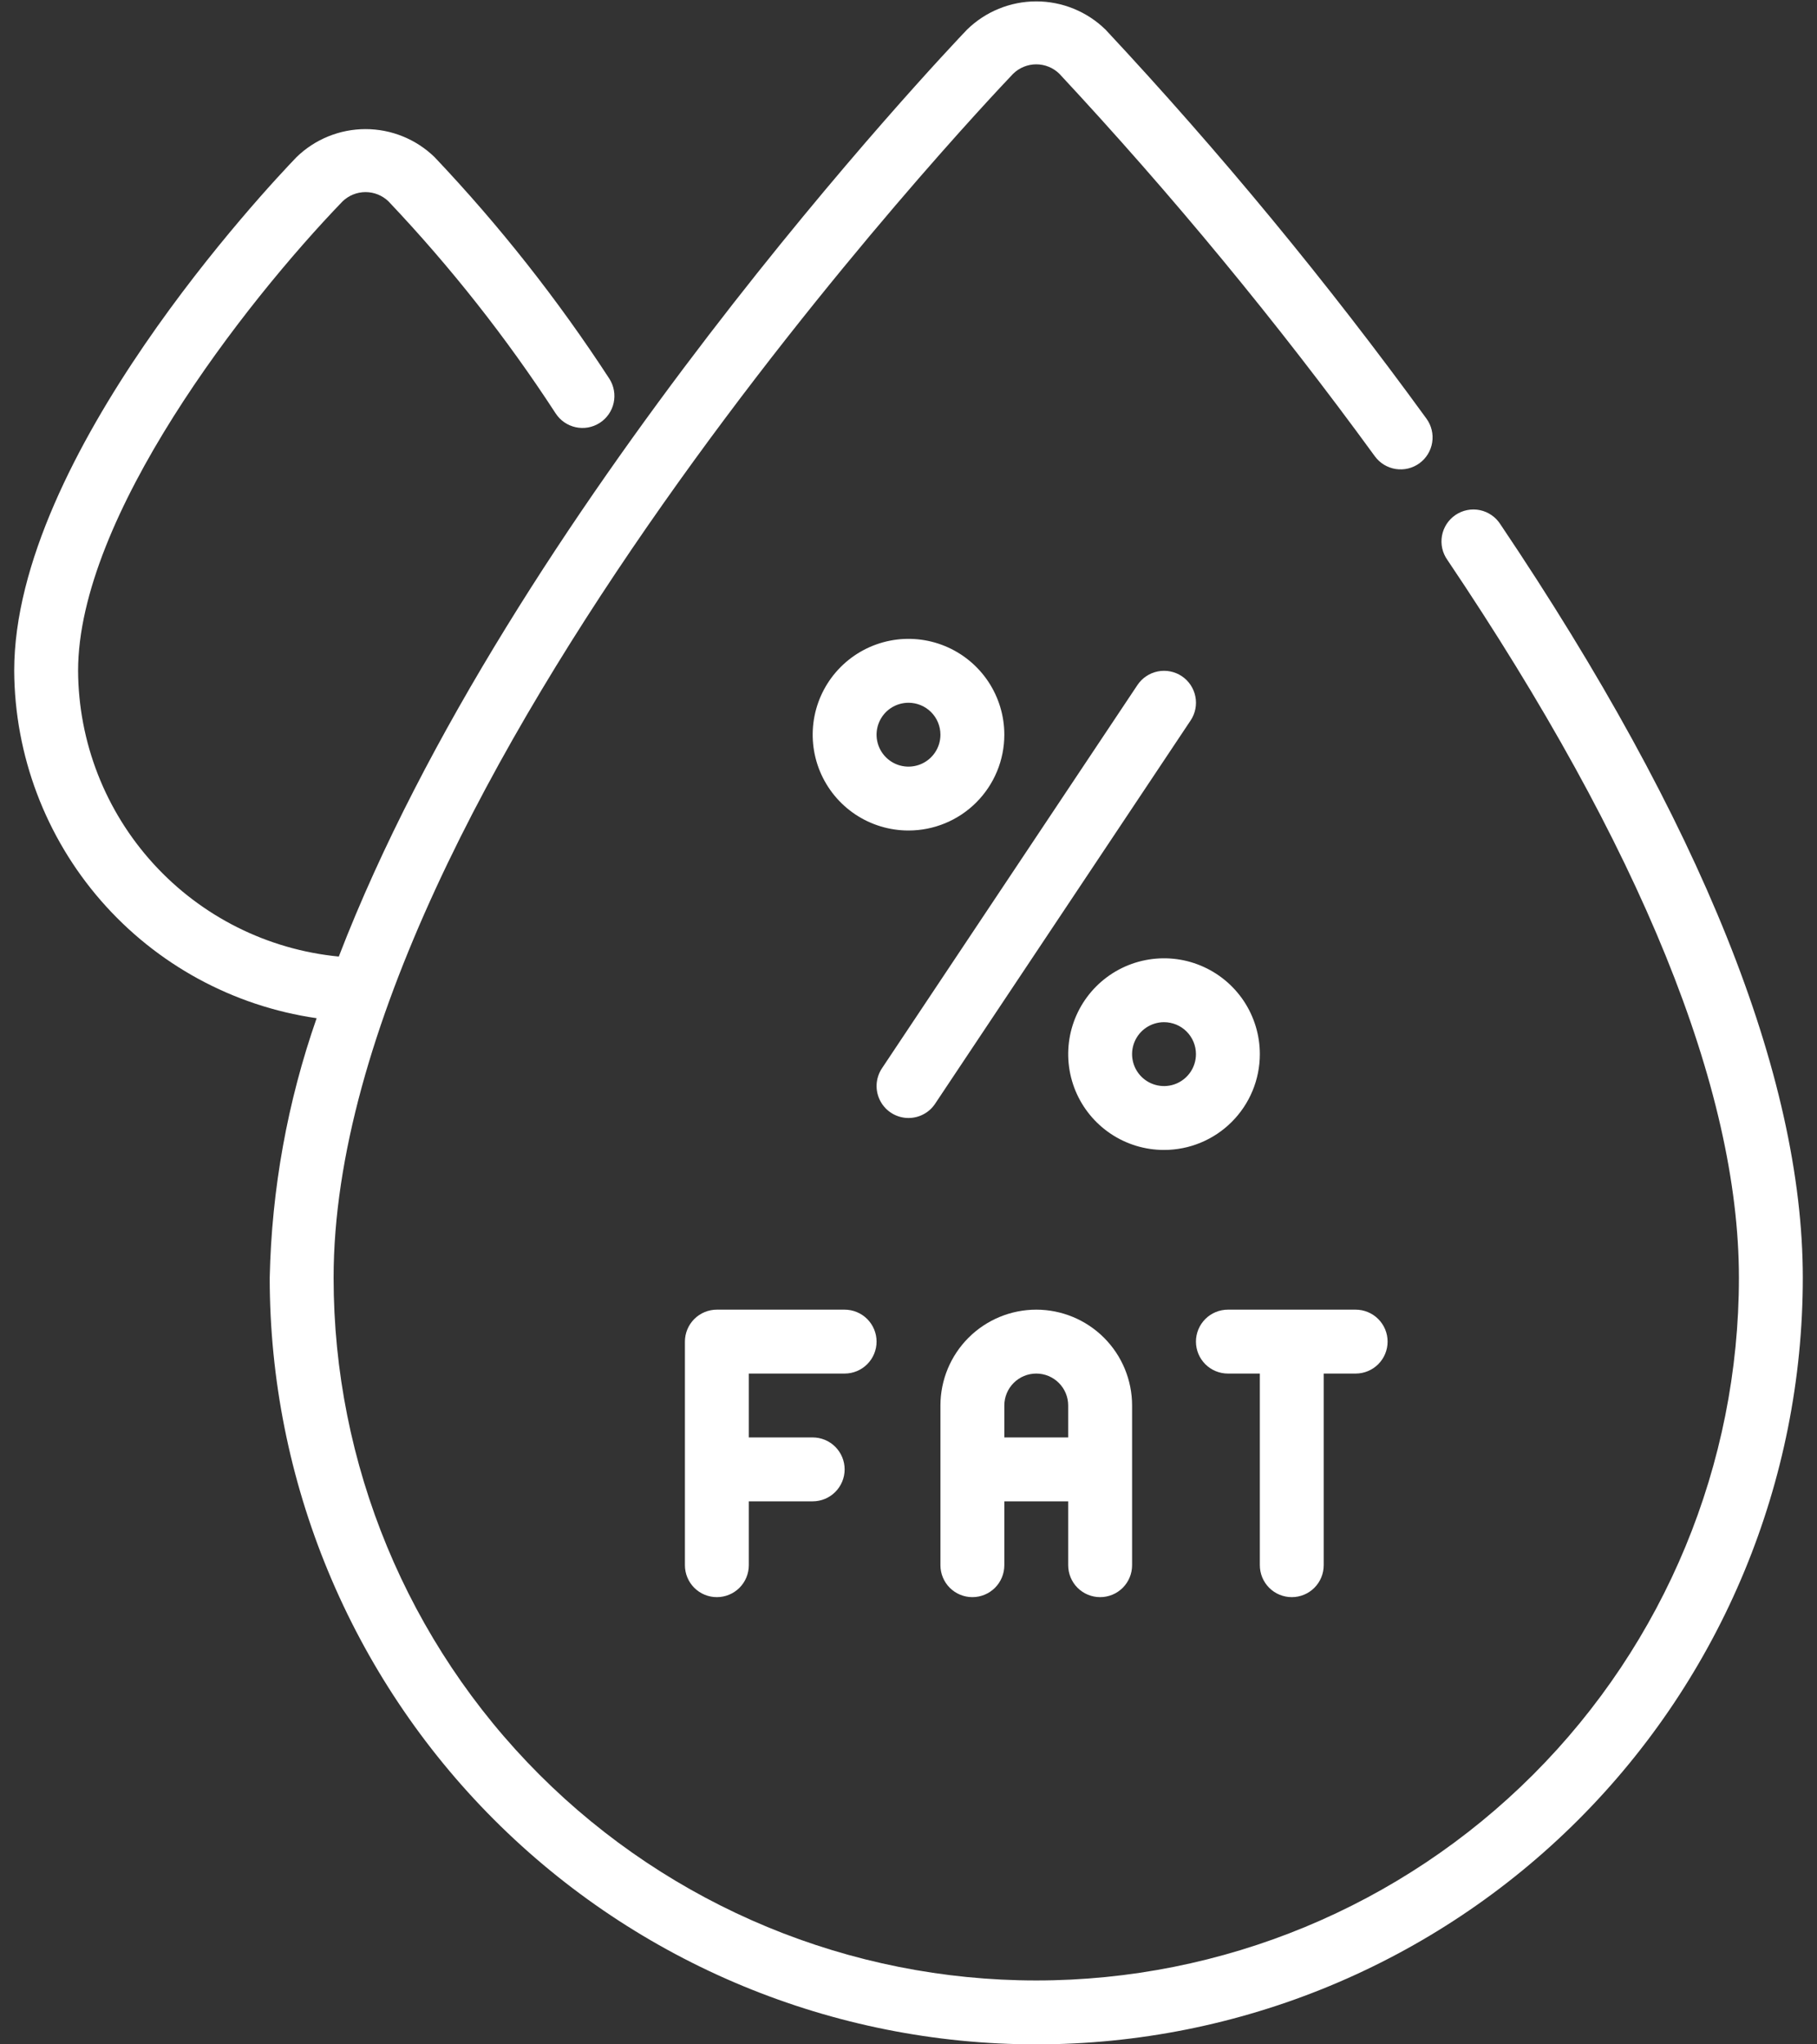 <svg width="80" height="90" viewBox="0 0 80 90" fill="none" xmlns="http://www.w3.org/2000/svg">
<rect x="0" y="0" width="80" height="90" fill="#333333" stroke="none"/>
<path d="M40 36.562C39.166 36.562 38.35 36.315 37.656 35.852C36.962 35.388 36.422 34.729 36.102 33.958C35.783 33.187 35.7 32.339 35.862 31.521C36.025 30.702 36.427 29.951 37.017 29.361C37.607 28.771 38.359 28.369 39.177 28.206C39.995 28.043 40.844 28.127 41.614 28.446C42.385 28.765 43.044 29.306 43.508 30C43.971 30.694 44.219 31.509 44.219 32.344C44.219 33.463 43.774 34.536 42.983 35.327C42.192 36.118 41.119 36.562 40 36.562ZM40 30.938C39.722 30.938 39.45 31.02 39.219 31.174C38.987 31.329 38.807 31.549 38.701 31.806C38.594 32.063 38.566 32.345 38.621 32.618C38.675 32.891 38.809 33.142 39.006 33.338C39.202 33.535 39.453 33.669 39.726 33.723C39.998 33.777 40.281 33.749 40.538 33.643C40.795 33.536 41.015 33.356 41.169 33.125C41.324 32.894 41.406 32.622 41.406 32.344C41.406 31.971 41.258 31.613 40.994 31.349C40.731 31.086 40.373 30.938 40 30.938Z" fill="white"/>
<path d="M51.25 50.625C50.416 50.625 49.6 50.378 48.906 49.914C48.212 49.45 47.672 48.792 47.352 48.021C47.033 47.25 46.95 46.402 47.112 45.583C47.275 44.765 47.677 44.013 48.267 43.423C48.857 42.833 49.609 42.431 50.427 42.269C51.245 42.106 52.094 42.189 52.864 42.509C53.635 42.828 54.294 43.369 54.758 44.062C55.221 44.756 55.469 45.572 55.469 46.406C55.469 47.525 55.024 48.598 54.233 49.389C53.442 50.181 52.369 50.625 51.25 50.625ZM51.25 45C50.972 45 50.7 45.083 50.469 45.237C50.237 45.392 50.057 45.611 49.951 45.868C49.844 46.125 49.816 46.408 49.871 46.681C49.925 46.953 50.059 47.204 50.256 47.401C50.452 47.597 50.703 47.731 50.976 47.785C51.248 47.84 51.531 47.812 51.788 47.706C52.045 47.599 52.265 47.419 52.419 47.188C52.574 46.956 52.656 46.684 52.656 46.406C52.656 46.033 52.508 45.676 52.244 45.412C51.981 45.148 51.623 45 51.25 45Z" fill="white"/>
<path d="M40 49.218C39.745 49.218 39.496 49.148 39.278 49.018C39.059 48.887 38.881 48.699 38.761 48.474C38.641 48.25 38.584 47.997 38.596 47.743C38.609 47.489 38.69 47.243 38.831 47.031L50.081 30.156C50.288 29.846 50.61 29.631 50.976 29.558C51.342 29.485 51.721 29.56 52.032 29.767C52.342 29.974 52.557 30.296 52.63 30.661C52.703 31.027 52.628 31.407 52.421 31.717L41.171 48.592C41.043 48.785 40.868 48.943 40.664 49.052C40.46 49.161 40.231 49.218 40 49.218Z" fill="white"/>
<path d="M37.188 57.656H31.562C31.189 57.656 30.832 57.804 30.568 58.068C30.304 58.332 30.156 58.69 30.156 59.062V68.906C30.156 69.279 30.304 69.637 30.568 69.901C30.832 70.164 31.189 70.312 31.562 70.312C31.936 70.312 32.293 70.164 32.557 69.901C32.821 69.637 32.969 69.279 32.969 68.906V66.094H35.781C36.154 66.094 36.512 65.946 36.776 65.682C37.039 65.418 37.188 65.061 37.188 64.688C37.188 64.314 37.039 63.957 36.776 63.693C36.512 63.429 36.154 63.281 35.781 63.281H32.969V60.469H37.188C37.56 60.469 37.918 60.321 38.182 60.057C38.446 59.793 38.594 59.435 38.594 59.062C38.594 58.69 38.446 58.332 38.182 58.068C37.918 57.804 37.56 57.656 37.188 57.656Z" fill="white"/>
<path d="M45.625 57.656C44.506 57.656 43.433 58.101 42.642 58.892C41.851 59.683 41.406 60.756 41.406 61.875V68.906C41.406 69.279 41.554 69.637 41.818 69.901C42.082 70.164 42.44 70.312 42.812 70.312C43.185 70.312 43.543 70.164 43.807 69.901C44.071 69.637 44.219 69.279 44.219 68.906V66.094H47.031V68.906C47.031 69.279 47.179 69.637 47.443 69.901C47.707 70.164 48.065 70.312 48.438 70.312C48.81 70.312 49.168 70.164 49.432 69.901C49.696 69.637 49.844 69.279 49.844 68.906V61.875C49.844 60.756 49.399 59.683 48.608 58.892C47.817 58.101 46.744 57.656 45.625 57.656ZM44.219 63.281V61.875C44.219 61.502 44.367 61.144 44.631 60.881C44.894 60.617 45.252 60.469 45.625 60.469C45.998 60.469 46.356 60.617 46.619 60.881C46.883 61.144 47.031 61.502 47.031 61.875V63.281H44.219Z" fill="white"/>
<path d="M59.688 57.656H54.062C53.69 57.656 53.332 57.804 53.068 58.068C52.804 58.332 52.656 58.69 52.656 59.062C52.656 59.435 52.804 59.793 53.068 60.057C53.332 60.321 53.69 60.469 54.062 60.469H55.469V68.906C55.469 69.279 55.617 69.637 55.881 69.901C56.144 70.164 56.502 70.312 56.875 70.312C57.248 70.312 57.606 70.164 57.869 69.901C58.133 69.637 58.281 69.279 58.281 68.906V60.469H59.688C60.06 60.469 60.418 60.321 60.682 60.057C60.946 59.793 61.094 59.435 61.094 59.062C61.094 58.69 60.946 58.332 60.682 58.068C60.418 57.804 60.06 57.656 59.688 57.656Z" fill="white"/>
<path d="M66.061 23.083C65.96 22.924 65.829 22.787 65.674 22.68C65.52 22.573 65.345 22.497 65.161 22.459C64.977 22.42 64.787 22.419 64.603 22.455C64.418 22.491 64.242 22.564 64.086 22.669C63.93 22.774 63.797 22.909 63.694 23.067C63.592 23.224 63.521 23.401 63.488 23.586C63.455 23.771 63.459 23.961 63.5 24.144C63.542 24.328 63.62 24.501 63.729 24.654C72.245 37.305 76.562 47.936 76.562 56.25C76.562 64.455 73.303 72.324 67.501 78.126C61.699 83.928 53.83 87.187 45.625 87.187C37.42 87.187 29.551 83.928 23.749 78.126C17.947 72.324 14.688 64.455 14.688 56.25C14.688 34.809 43.386 4.526 44.608 3.247C44.88 2.981 45.245 2.832 45.625 2.832C46.005 2.832 46.37 2.981 46.642 3.247C51.605 8.576 56.243 14.199 60.531 20.085C60.64 20.234 60.777 20.361 60.934 20.457C61.092 20.553 61.267 20.618 61.449 20.647C61.632 20.675 61.818 20.668 61.998 20.625C62.177 20.581 62.346 20.503 62.496 20.395C62.645 20.286 62.772 20.149 62.868 19.991C62.964 19.834 63.029 19.659 63.057 19.476C63.086 19.294 63.079 19.108 63.035 18.928C62.992 18.748 62.914 18.579 62.805 18.43C58.45 12.438 53.732 6.72 48.677 1.306C47.862 0.508 46.766 0.061 45.626 0.061C44.485 0.061 43.39 0.508 42.575 1.306C41.569 2.358 22.465 22.529 14.917 42.111C11.785 41.807 8.878 40.353 6.758 38.029C4.637 35.705 3.454 32.677 3.438 29.531C3.438 22.76 10.75 13.359 15.081 8.867C15.353 8.604 15.716 8.457 16.094 8.457C16.472 8.457 16.835 8.604 17.106 8.867C19.835 11.746 22.296 14.867 24.459 18.191C24.559 18.346 24.688 18.481 24.84 18.587C24.991 18.693 25.162 18.767 25.342 18.807C25.523 18.847 25.709 18.851 25.891 18.819C26.073 18.786 26.247 18.718 26.402 18.619C26.558 18.52 26.692 18.39 26.798 18.239C26.904 18.088 26.979 17.917 27.019 17.736C27.058 17.556 27.062 17.369 27.03 17.188C26.998 17.006 26.93 16.832 26.831 16.676C24.566 13.197 21.989 9.93 19.133 6.917C18.319 6.126 17.229 5.684 16.095 5.684C14.96 5.684 13.87 6.126 13.056 6.917C11.784 8.237 0.625 20.091 0.625 29.531C0.646 33.252 2.001 36.843 4.444 39.649C6.888 42.456 10.258 44.293 13.941 44.825C12.656 48.501 11.959 52.356 11.875 56.25C11.875 65.201 15.431 73.785 21.76 80.115C28.09 86.444 36.674 90 45.625 90C54.576 90 63.16 86.444 69.49 80.115C75.819 73.785 79.375 65.201 79.375 56.25C79.375 47.366 74.895 36.208 66.061 23.083Z" fill="white"/>
</svg>
